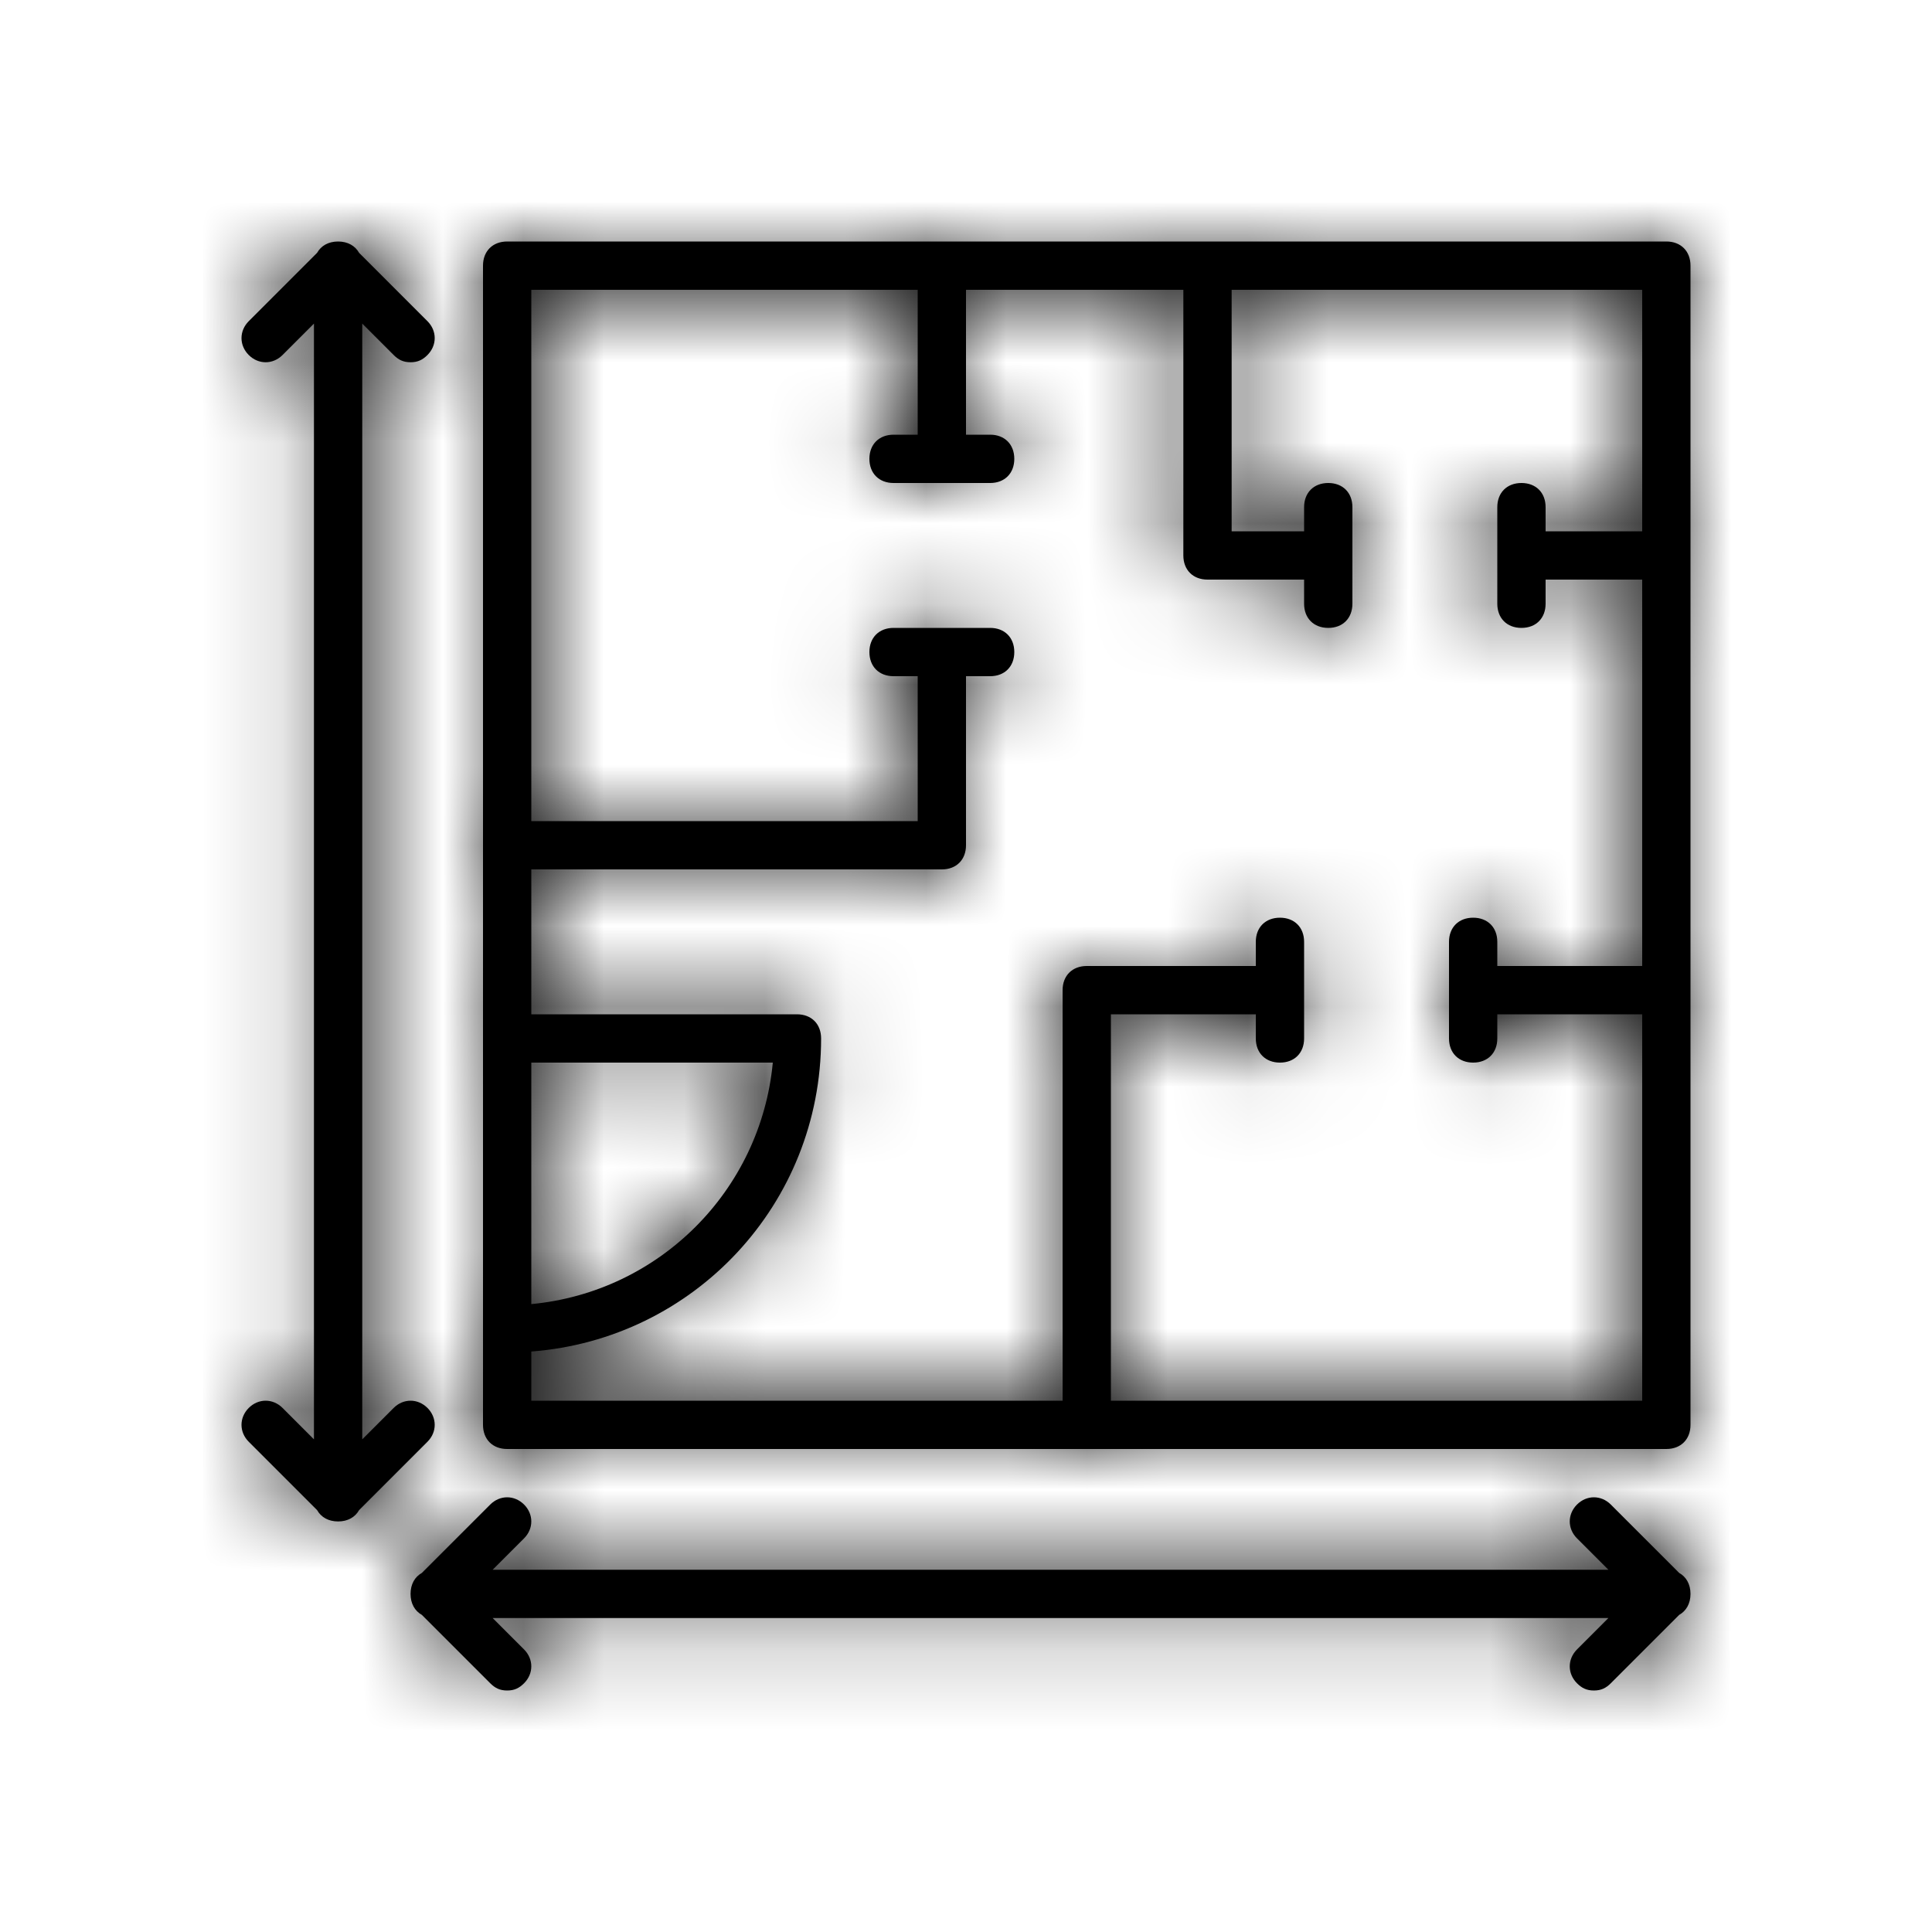 <svg xmlns="http://www.w3.org/2000/svg" xmlns:xlink="http://www.w3.org/1999/xlink" width="24" height="24" viewBox="0 0 24 24">
  <defs>
    <path id="portfolio-a" d="M6.3,18 L13.5,18 L20.7,18 C20.88,18 21,17.88 21,17.7 L21,12.3 L21,6.9 L21,3.3 C21,3.12 20.88,3 20.7,3 L15,3 L11.7,3 L6.3,3 C6.12,3 6,3.12 6,3.3 L6,10.5 L6,12.9 L6,16.5 L6,17.7 C6,17.88 6.12,18 6.3,18 Z M6.6,13.2 L9.6,13.2 C9.45,14.79 8.19,16.05 6.6,16.2 L6.6,13.2 Z M6.6,3.6 L11.4,3.6 L11.4,5.4 L11.1,5.4 C10.92,5.4 10.8,5.52 10.8,5.7 C10.8,5.88 10.92,6 11.1,6 L12.3,6 C12.48,6 12.6,5.88 12.6,5.7 C12.6,5.52 12.48,5.4 12.3,5.4 L12,5.4 L12,3.6 L14.7,3.6 L14.7,6.9 C14.7,7.08 14.82,7.2 15,7.2 L16.2,7.2 L16.2,7.5 C16.2,7.68 16.32,7.8 16.5,7.8 C16.68,7.8 16.8,7.68 16.8,7.5 L16.8,6.3 C16.8,6.12 16.68,6 16.5,6 C16.32,6 16.2,6.12 16.2,6.3 L16.2,6.6 L15.3,6.6 L15.3,3.6 L20.4,3.6 L20.4,6.6 L19.2,6.6 L19.2,6.3 C19.2,6.12 19.08,6 18.9,6 C18.72,6 18.6,6.12 18.6,6.3 L18.6,7.5 C18.6,7.68 18.72,7.8 18.9,7.8 C19.08,7.8 19.2,7.68 19.2,7.5 L19.2,7.2 L20.4,7.2 L20.4,12 L18.6,12 L18.6,11.7 C18.6,11.52 18.48,11.4 18.3,11.4 C18.12,11.4 18,11.52 18,11.7 L18,12.9 C18,13.08 18.12,13.2 18.3,13.2 C18.48,13.2 18.6,13.08 18.6,12.9 L18.6,12.6 L20.4,12.6 L20.4,17.4 L13.8,17.4 L13.8,12.6 L15.6,12.6 L15.6,12.9 C15.6,13.08 15.72,13.2 15.9,13.2 C16.08,13.2 16.2,13.08 16.2,12.9 L16.2,11.7 C16.2,11.52 16.08,11.4 15.9,11.4 C15.72,11.4 15.6,11.52 15.6,11.7 L15.6,12 L13.5,12 C13.32,12 13.2,12.12 13.2,12.3 L13.2,17.4 L6.6,17.4 L6.6,16.789 C8.619,16.636 10.2,14.959 10.2,12.9 C10.2,12.72 10.08,12.6 9.9,12.6 L6.6,12.6 L6.6,10.8 L11.7,10.8 C11.88,10.8 12,10.68 12,10.5 L12,8.4 L12.3,8.4 C12.48,8.4 12.6,8.28 12.6,8.1 C12.6,7.92 12.48,7.8 12.3,7.8 L11.1,7.8 C10.92,7.8 10.8,7.92 10.8,8.1 C10.8,8.28 10.92,8.4 11.1,8.4 L11.4,8.4 L11.4,10.2 L6.6,10.2 L6.6,3.6 Z M5.31,17.91 L4.461,18.759 C4.412,18.847 4.32,18.9 4.2,18.9 C4.08,18.9 3.988,18.847 3.939,18.759 L3.09,17.91 C2.97,17.79 2.97,17.61 3.09,17.49 C3.21,17.37 3.39,17.37 3.51,17.49 L3.9,17.88 L3.9,4.02 L3.51,4.41 C3.39,4.53 3.21,4.53 3.09,4.41 C2.97,4.29 2.97,4.11 3.09,3.99 L3.939,3.141 C3.988,3.053 4.08,3 4.2,3 C4.319,3 4.412,3.053 4.461,3.141 L5.31,3.99 C5.43,4.11 5.43,4.29 5.31,4.41 C5.25,4.47 5.19,4.5 5.1,4.5 C5.01,4.5 4.95,4.47 4.89,4.41 L4.5,4.02 L4.5,17.88 L4.89,17.49 C5.01,17.37 5.19,17.37 5.31,17.49 C5.43,17.61 5.43,17.79 5.31,17.91 Z M21,19.8 C21,19.92 20.947,20.012 20.859,20.061 L20.01,20.91 C19.95,20.97 19.89,21 19.8,21 C19.71,21 19.65,20.97 19.59,20.91 C19.47,20.79 19.47,20.61 19.59,20.49 L19.98,20.1 L6.12,20.1 L6.51,20.49 C6.63,20.61 6.63,20.79 6.51,20.91 C6.45,20.97 6.39,21 6.3,21 C6.21,21 6.15,20.97 6.09,20.91 L5.241,20.061 C5.153,20.012 5.1,19.92 5.1,19.8 C5.1,19.68 5.153,19.588 5.241,19.539 L6.09,18.69 C6.21,18.57 6.39,18.57 6.51,18.69 C6.63,18.81 6.63,18.99 6.51,19.11 L6.12,19.5 L19.98,19.5 L19.59,19.11 C19.47,18.99 19.47,18.81 19.59,18.69 C19.71,18.57 19.89,18.57 20.01,18.69 L20.859,19.539 C20.947,19.588 21,19.68 21,19.8 L21,19.8 Z"/>
  </defs>
  <g fill="none" fill-rule="evenodd">
    <rect width="24" height="24"/>
    <mask id="portfolio-b" fill="#fff">
      <use xlink:href="#portfolio-a"/>
    </mask>
    <use fill="#000" fill-rule="nonzero" xlink:href="#portfolio-a"/>
    <g fill="#000" mask="url(#portfolio-b)">
      <rect width="24" height="24"/>
    </g>
  </g>
</svg>
